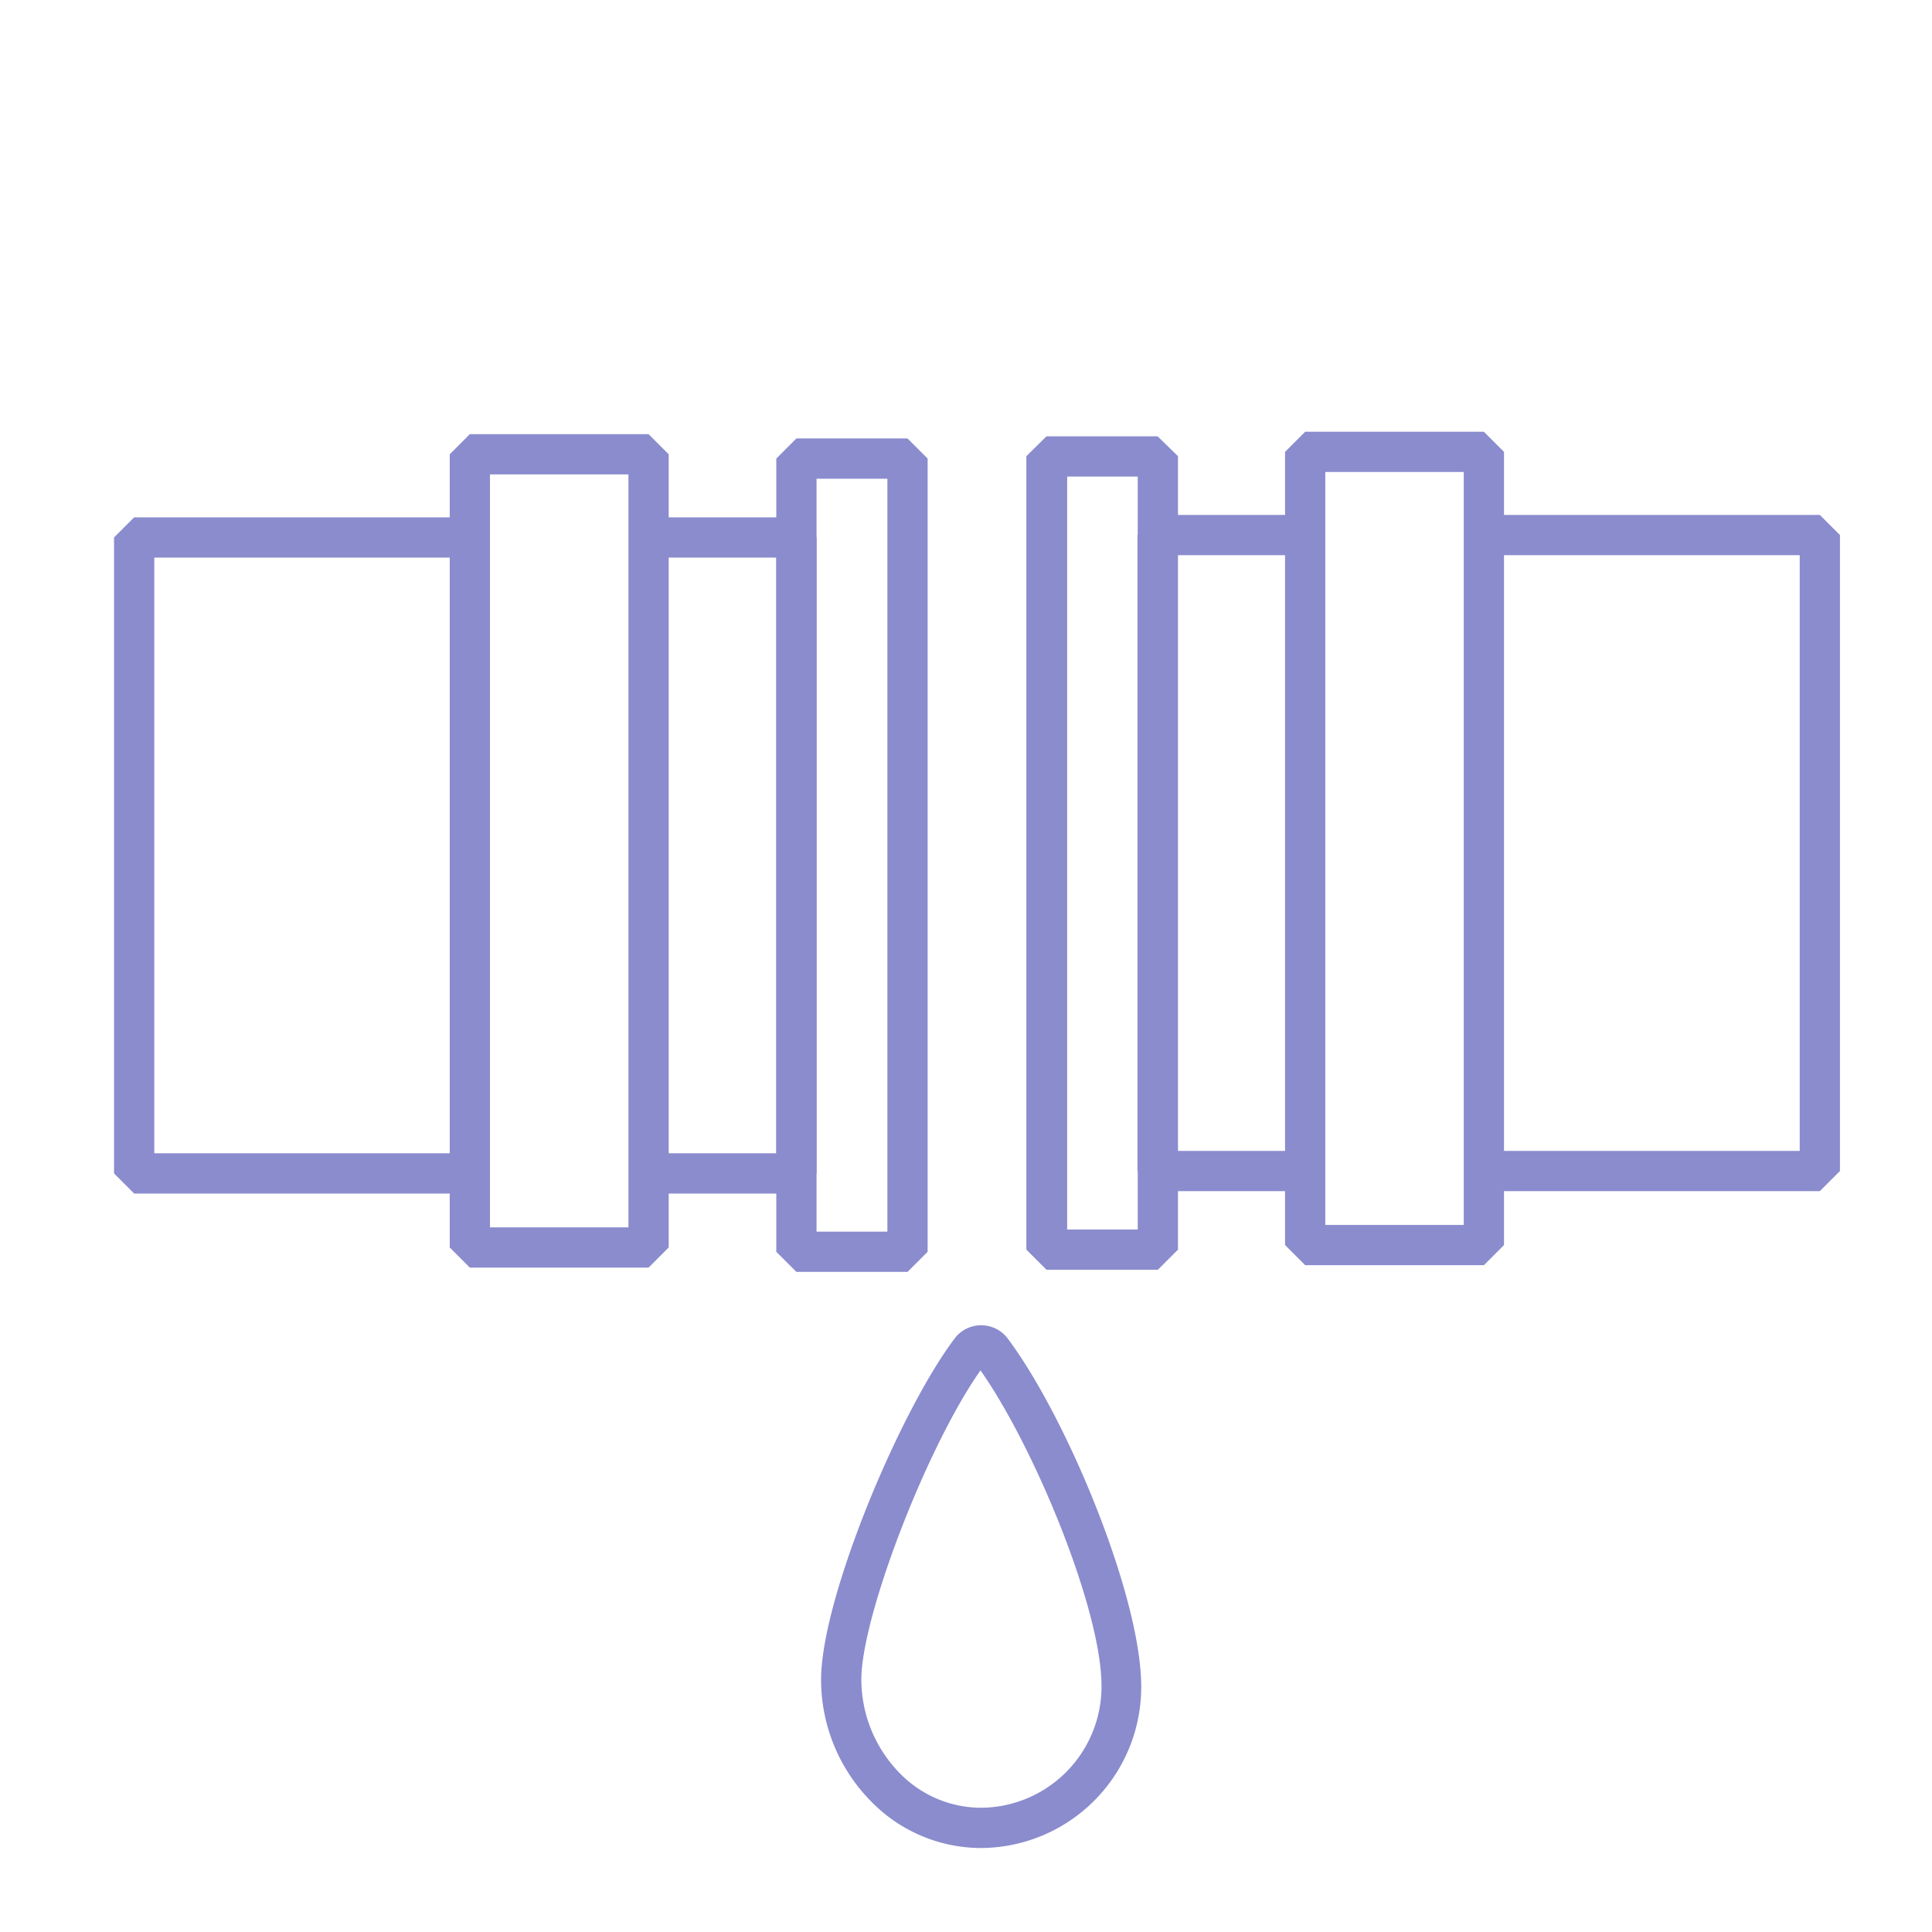 <svg id="Слой_1" data-name="Слой 1" xmlns="http://www.w3.org/2000/svg" viewBox="0 0 72 72"><defs><style>.cls-1{fill:#8a8cce;}</style></defs><title>emergency-3</title><path class="cls-1" d="M33.82,47.4H29.68l-0.75-.75V17.09l0.75-.75h4.14l0.75,0.75V46.65Zm-3.39-1.5h2.64V17.84H30.43V45.9Z"/><path class="cls-1" d="M24.17,47.24H17.51l-0.75-.75V16.93l0.75-.75h6.66l0.75,0.75V46.49Zm-5.91-1.5h5.16V17.68H18.26V45.74Z"/><polygon class="cls-1" points="17.51 44.48 5 44.48 4.25 43.73 4.25 20.03 5 19.28 17.51 19.28 17.51 20.78 5.75 20.78 5.75 42.98 17.51 42.98 17.51 44.48"/><polygon class="cls-1" points="29.68 44.48 24.18 44.48 24.18 42.98 28.93 42.98 28.93 20.78 24.18 20.78 24.18 19.28 29.68 19.28 30.43 20.03 30.43 43.73 29.68 44.48"/><path class="cls-1" d="M43.15,47.32H39l-0.75-.75V17L39,16.26h4.14L43.9,17V46.57Zm-3.39-1.5H42.4V17.76H39.77V45.82Z"/><path class="cls-1" d="M55.3,47.15H48.64l-0.75-.75V16.84l0.75-.75H55.3l0.75,0.75V46.4Zm-5.91-1.5h5.16V17.59H49.39V45.65Z"/><polygon class="cls-1" points="67.82 44.39 55.31 44.39 55.31 42.89 67.07 42.89 67.07 20.69 55.31 20.69 55.31 19.19 67.82 19.19 68.57 19.94 68.57 43.64 67.82 44.39"/><polygon class="cls-1" points="48.65 44.39 43.14 44.39 42.39 43.64 42.39 19.94 43.14 19.19 48.65 19.19 48.65 20.69 43.89 20.69 43.89 42.89 48.65 42.89 48.65 44.39"/><path class="cls-1" d="M36.54,68.87a5.73,5.73,0,0,1-4.07-1.73,6.45,6.45,0,0,1-1.87-4.55c0-3,2.92-10,5-12.74a1.24,1.24,0,0,1,1.93,0c2.22,2.94,5,9.66,5,13A6,6,0,0,1,36.54,68.87Zm0-17.8c-2,2.84-4.44,9.18-4.44,11.52a5,5,0,0,0,1.43,3.49,4.24,4.24,0,0,0,3,1.29,4.52,4.52,0,0,0,4.52-4.52C41.06,60,38.54,53.91,36.54,51.07Zm-0.23-.32h0Zm0.46,0h0Z"/></svg>